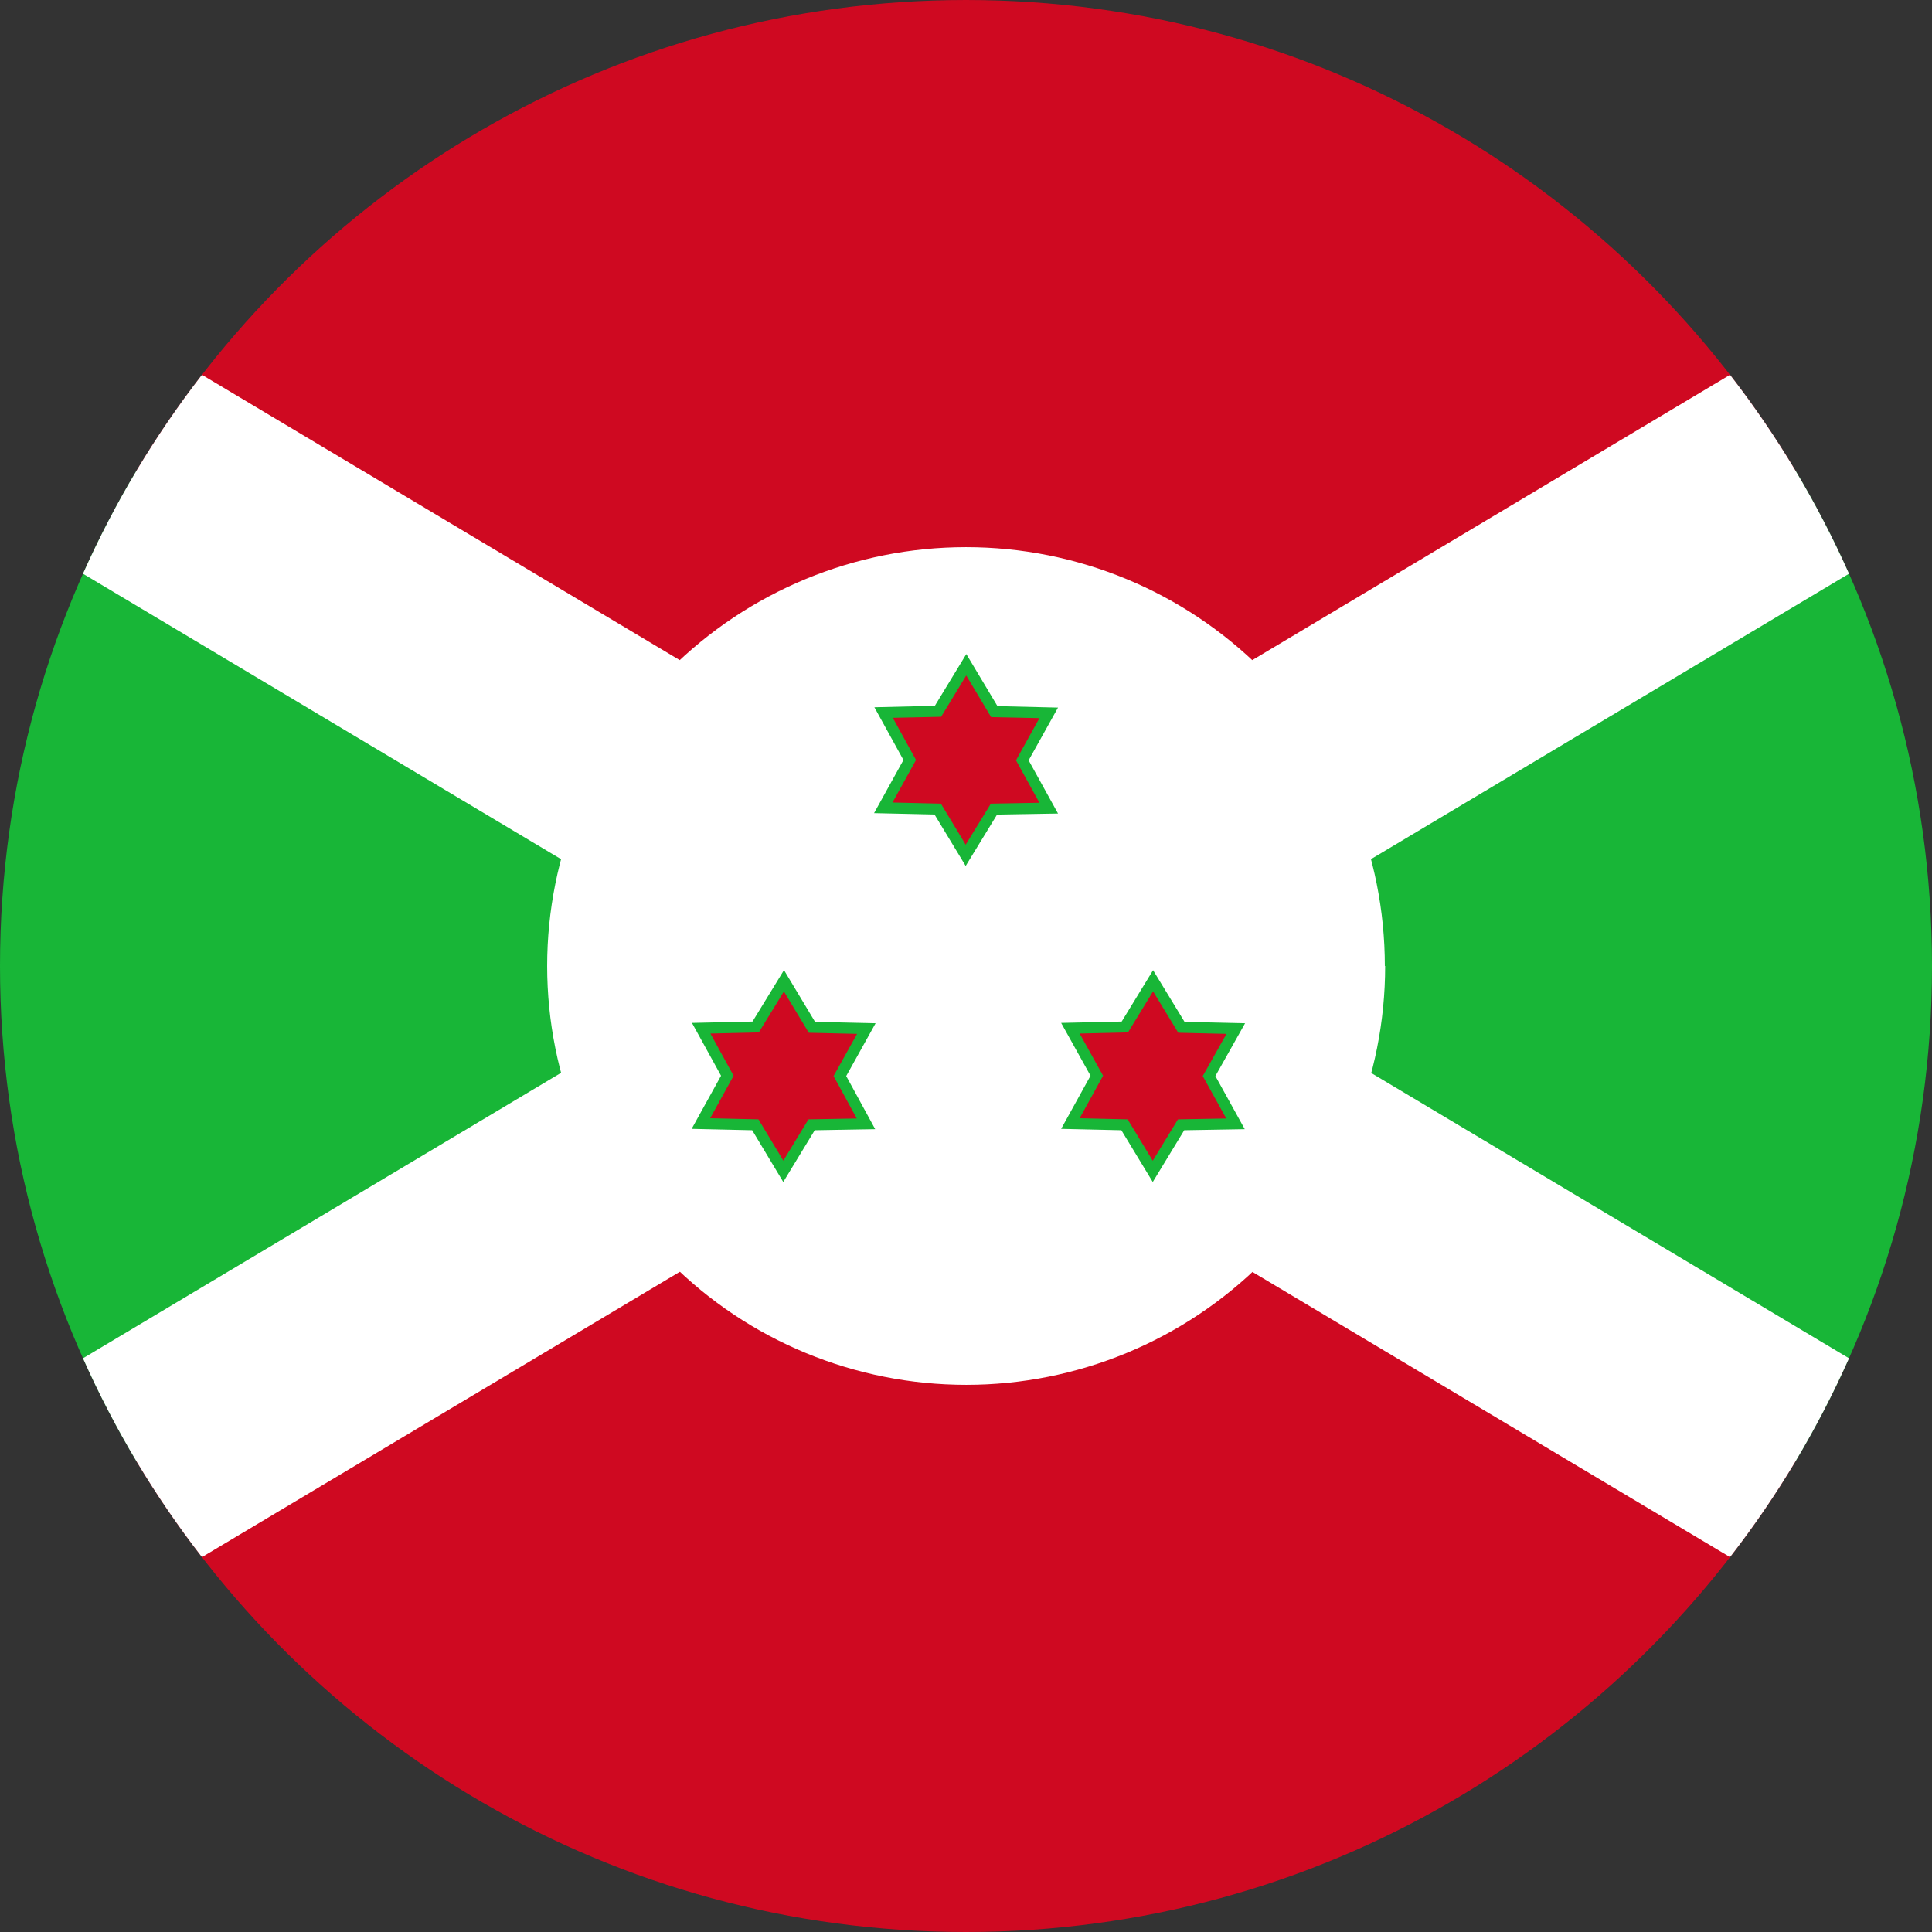 <svg width="24" height="24" viewBox="0 0 24 24" fill="none" xmlns="http://www.w3.org/2000/svg">
<rect x="0" y="0" width="24" height="24" fill="#333333" stroke="none"/>
<g clip-path="url(#clip0_2400_50134)">
<path fill-rule="evenodd" clip-rule="evenodd" d="M22.305 18.152C23.381 16.353 24 14.249 24 12C24 9.751 23.381 7.647 22.305 5.848L12 12L1.695 5.848C0.619 7.647 0 9.751 0 12C0 14.249 0.619 16.353 1.695 18.152L12 12L22.305 18.152Z" fill="#18B637"/>
<path fill-rule="evenodd" clip-rule="evenodd" d="M1.695 5.848C3.791 2.345 7.622 0 12 0C16.378 0 20.209 2.345 22.305 5.848L12 12L1.695 5.848ZM12 24C16.378 24 20.209 21.655 22.305 18.152L12 12L1.695 18.152C3.791 21.655 7.622 24 12 24Z" fill="#CF0921"/>
<path fill-rule="evenodd" clip-rule="evenodd" d="M17.207 12C17.207 13.379 16.66 14.703 15.684 15.68C14.707 16.656 13.383 17.203 12.004 17.203C10.621 17.203 9.297 16.656 8.324 15.68C7.348 14.703 6.797 13.379 6.797 12C6.797 10.621 7.348 9.297 8.32 8.32C9.297 7.344 10.621 6.797 12 6.797C13.383 6.797 14.703 7.344 15.68 8.32C16.656 9.297 17.203 10.621 17.203 12H17.207Z" fill="white"/>
<path fill-rule="evenodd" clip-rule="evenodd" d="M22.969 7.127L14.808 12L22.969 16.873C22.575 17.758 22.078 18.587 21.491 19.343L12 13.676L2.509 19.343C1.922 18.587 1.425 17.758 1.031 16.873L9.192 12L1.031 7.127C1.425 6.242 1.922 5.413 2.509 4.656L12 10.324L21.491 4.656C22.078 5.413 22.575 6.242 22.969 7.127Z" fill="white"/>
<path fill-rule="evenodd" clip-rule="evenodd" d="M13.027 10.039L12.348 10.051L11.996 10.625L11.648 10.051L10.973 10.035L11.301 9.441L10.977 8.852L11.652 8.836L12.004 8.258L12.352 8.84L13.027 8.855L12.699 9.445L13.027 10.039ZM10.758 13.961L10.082 13.973L9.73 14.551L9.383 13.973L8.707 13.957L9.035 13.363L8.711 12.773L9.387 12.758L9.738 12.184L10.086 12.762L10.762 12.777L10.434 13.367L10.758 13.961ZM15.348 13.961L14.672 13.973L14.32 14.551L13.969 13.973L13.297 13.957L13.625 13.363L13.297 12.773L13.973 12.758L14.324 12.184L14.676 12.762L15.352 12.777L15.02 13.367L15.348 13.961Z" fill="#CF0921"/>
<path fill-rule="evenodd" clip-rule="evenodd" d="M12.004 8.125L12.391 8.772L13.143 8.79L12.778 9.445L13.143 10.106L12.386 10.119L11.996 10.757L11.609 10.118L10.858 10.101L11.223 9.441L10.862 8.786L11.613 8.768L12.004 8.125ZM12.003 8.391L11.691 8.904L11.091 8.917L11.379 9.441L11.087 9.969L11.688 9.983L11.996 10.493L12.309 9.983L12.912 9.972L12.621 9.445L12.912 8.921L12.312 8.908L12.003 8.391ZM9.739 12.051L10.125 12.694L10.877 12.711L10.512 13.367L10.872 14.027L10.121 14.04L9.73 14.683L9.344 14.04L8.592 14.023L8.957 13.363L8.596 12.707L9.348 12.69L9.739 12.051ZM14.324 12.052L14.715 12.694L15.467 12.711L15.098 13.367L15.463 14.027L14.711 14.04L14.32 14.683L13.93 14.04L13.182 14.023L13.547 13.363L13.182 12.707L13.934 12.69L14.324 12.052ZM9.738 12.316L9.426 12.825L8.825 12.839L9.113 13.363L8.822 13.891L9.422 13.905L9.731 14.418L10.043 13.905L10.643 13.894L10.355 13.367L10.647 12.843L10.047 12.829L9.738 12.316ZM14.324 12.315L14.012 12.825L13.412 12.839L13.703 13.363L13.412 13.891L14.008 13.905L14.32 14.419L14.633 13.905L15.233 13.894L14.941 13.367L15.236 12.843L14.637 12.829L14.324 12.315Z" fill="#18B637"/>
</g>
<defs>
<clipPath id="clip0_2400_50134">
<rect width="24" height="24" fill="white"/>
</clipPath>
</defs>
</svg>
